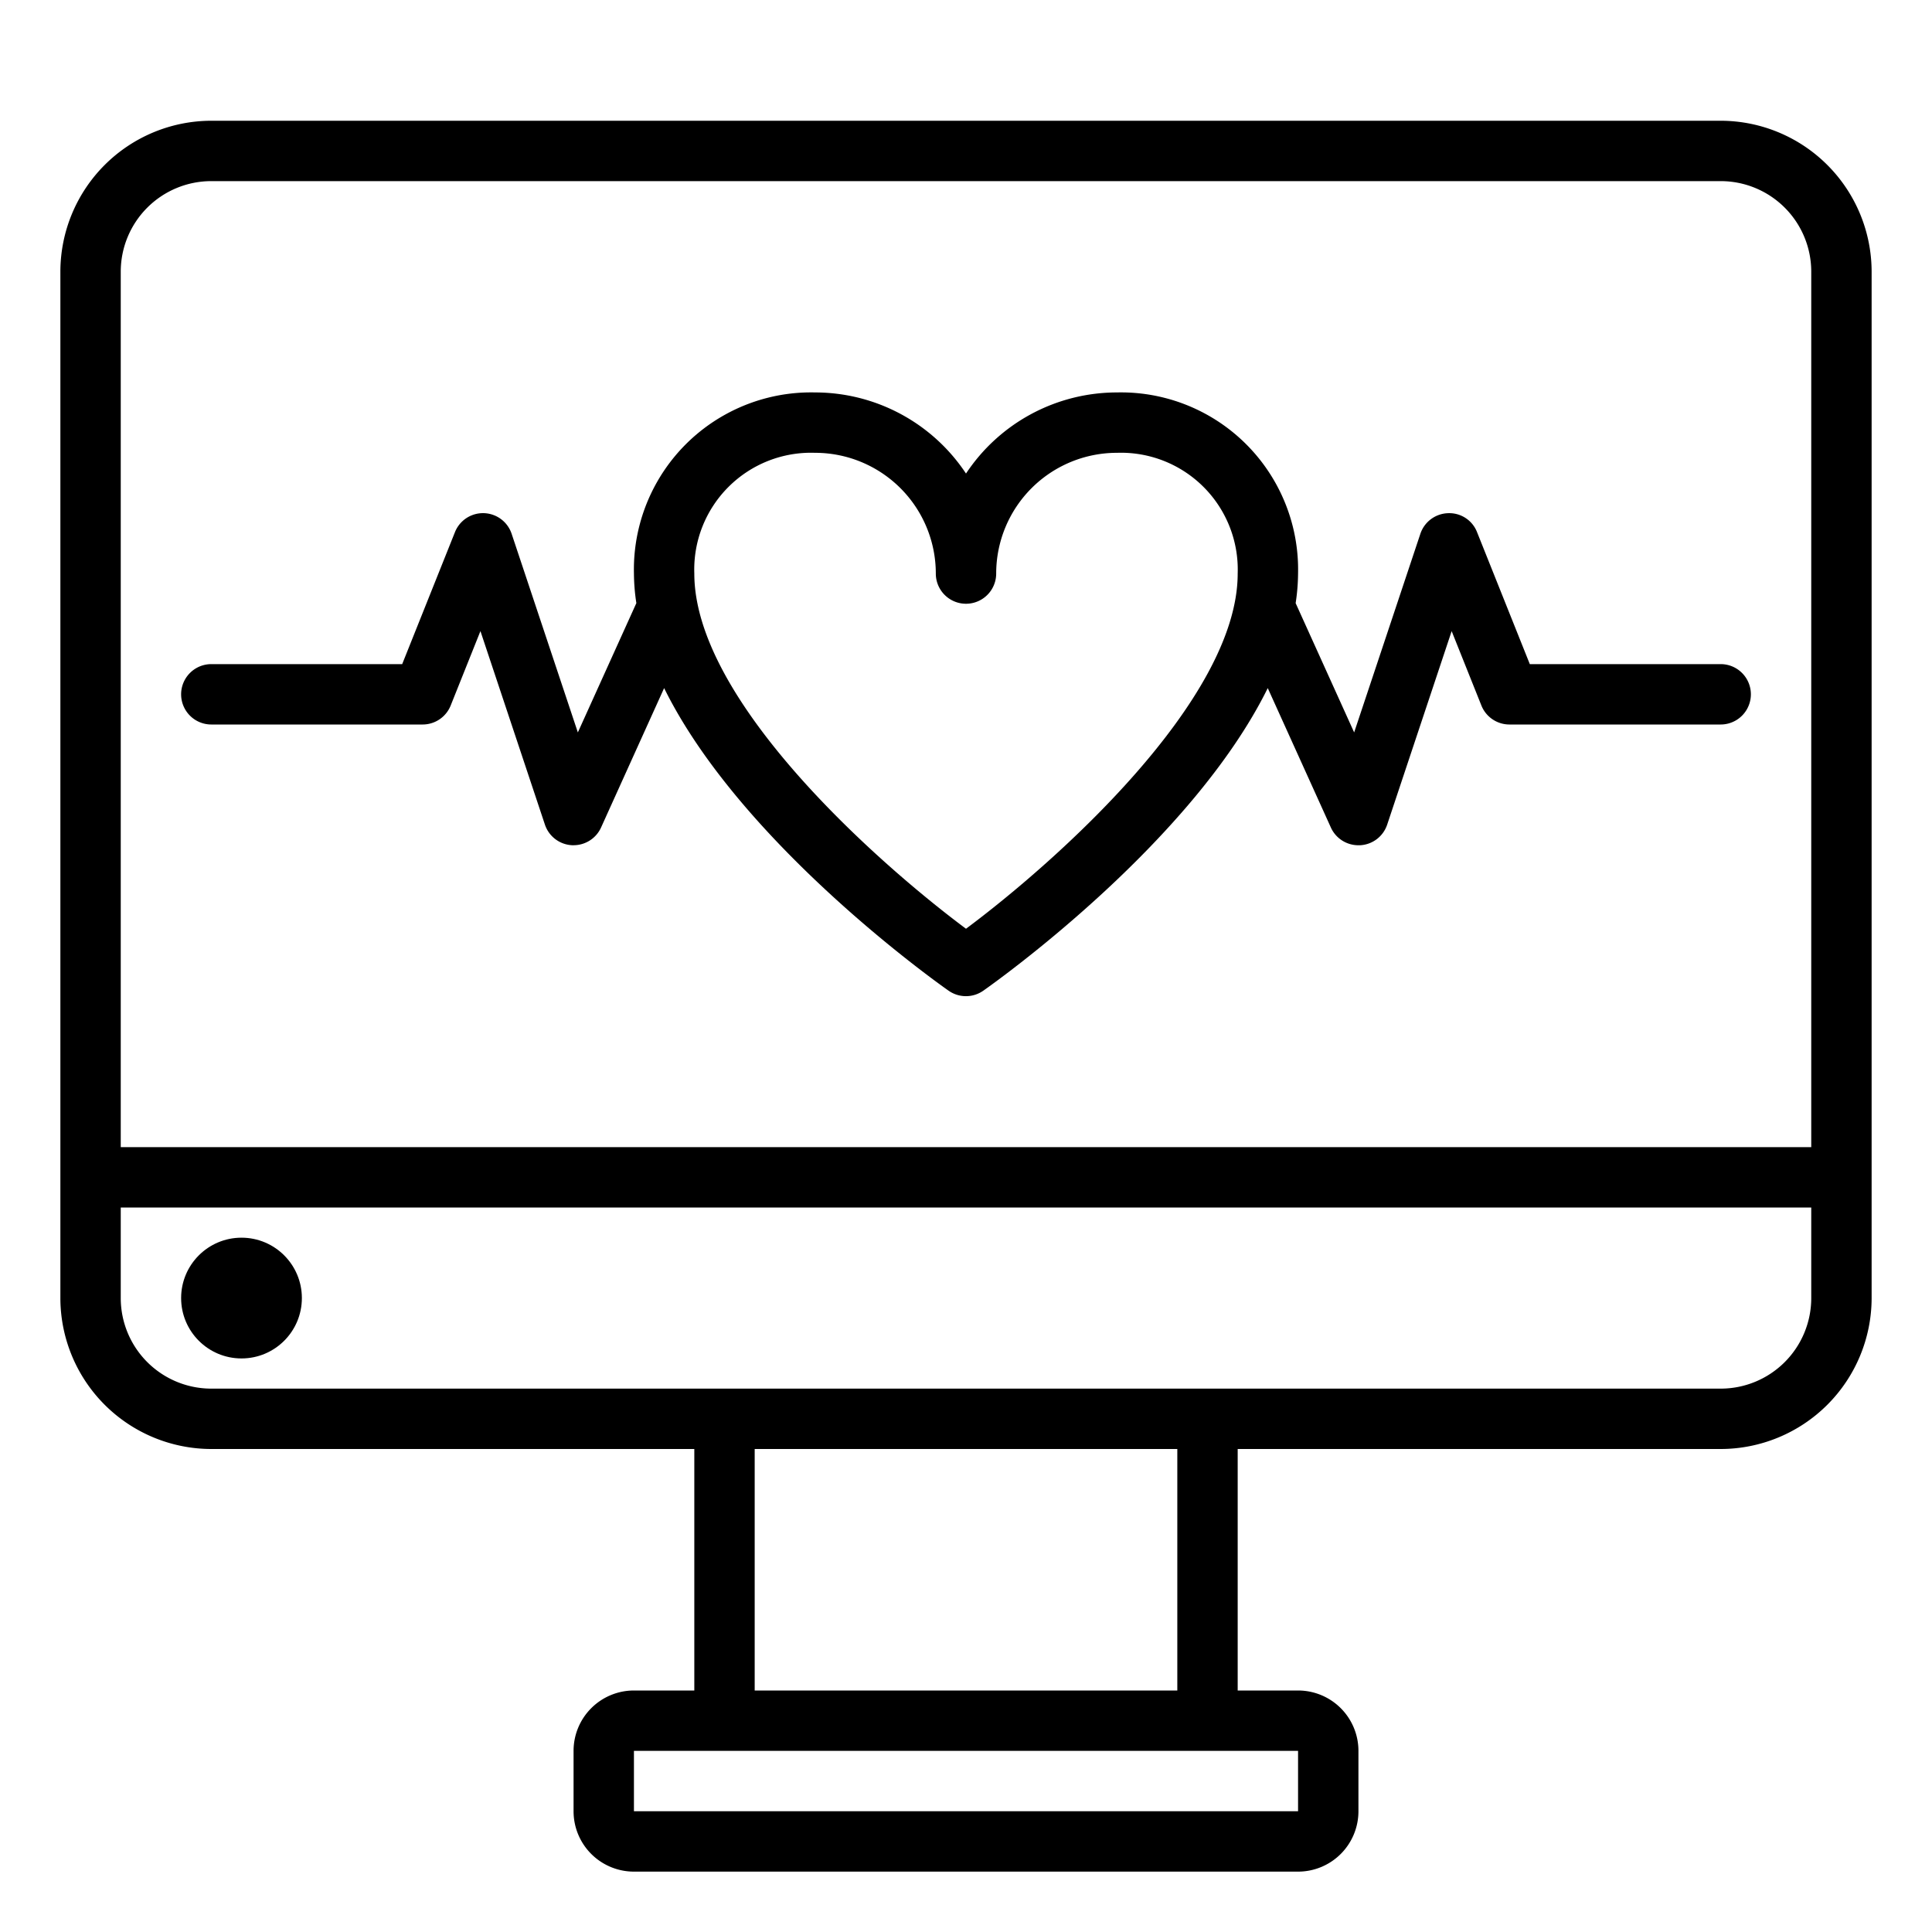 <svg xmlns="http://www.w3.org/2000/svg" viewBox="0 0 64 64" x="0px" y="0px"><g data-name="Heart Rate-Report"><circle cx="8" cy="43" r="2"></circle><path d="M57,4H7A5.006,5.006,0,0,0,2,9V43a5.006,5.006,0,0,0,5,5H23v8H21a2,2,0,0,0-2,2v2a2,2,0,0,0,2,2H43a2,2,0,0,0,2-2V58a2,2,0,0,0-2-2H41V48H57a5.006,5.006,0,0,0,5-5V9A5.006,5.006,0,0,0,57,4ZM43,58v2H21V58ZM25,56V48H39v8ZM60,43a3,3,0,0,1-3,3H7a3,3,0,0,1-3-3V40H60Zm0-5H4V9A3,3,0,0,1,7,6H57a3,3,0,0,1,3,3Z"></path><path d="M57,22H50.677l-1.748-4.372A.986.986,0,0,0,47.971,17a1,1,0,0,0-.92.684l-2.193,6.578L42.92,19.98A6.78,6.78,0,0,0,43,19a5.869,5.869,0,0,0-6-6,6,6,0,0,0-5,2.687A6,6,0,0,0,27,13a5.869,5.869,0,0,0-6,6,6.754,6.754,0,0,0,.08.979l-1.938,4.283-2.193-6.578a1,1,0,0,0-1.878-.056L13.323,22H7a1,1,0,0,0,0,2h7a1,1,0,0,0,.929-.628l.986-2.466,2.136,6.41a1,1,0,0,0,.9.683H19a1,1,0,0,0,.911-.587L22,22.794c2.543,5.157,9.082,9.785,9.425,10.025a1,1,0,0,0,1.146,0c.343-.24,6.882-4.868,9.425-10.025l2.091,4.619A1,1,0,0,0,45,28h.052a1,1,0,0,0,.9-.683l2.136-6.41.986,2.466A1,1,0,0,0,50,24h7a1,1,0,0,0,0-2ZM32,30.766C29.037,28.559,23,23.2,23,19a3.869,3.869,0,0,1,4-4,4,4,0,0,1,4,4,1,1,0,0,0,2,0,4,4,0,0,1,4-4,3.869,3.869,0,0,1,4,4C41,23.2,34.963,28.559,32,30.766Z"></path></g></svg>